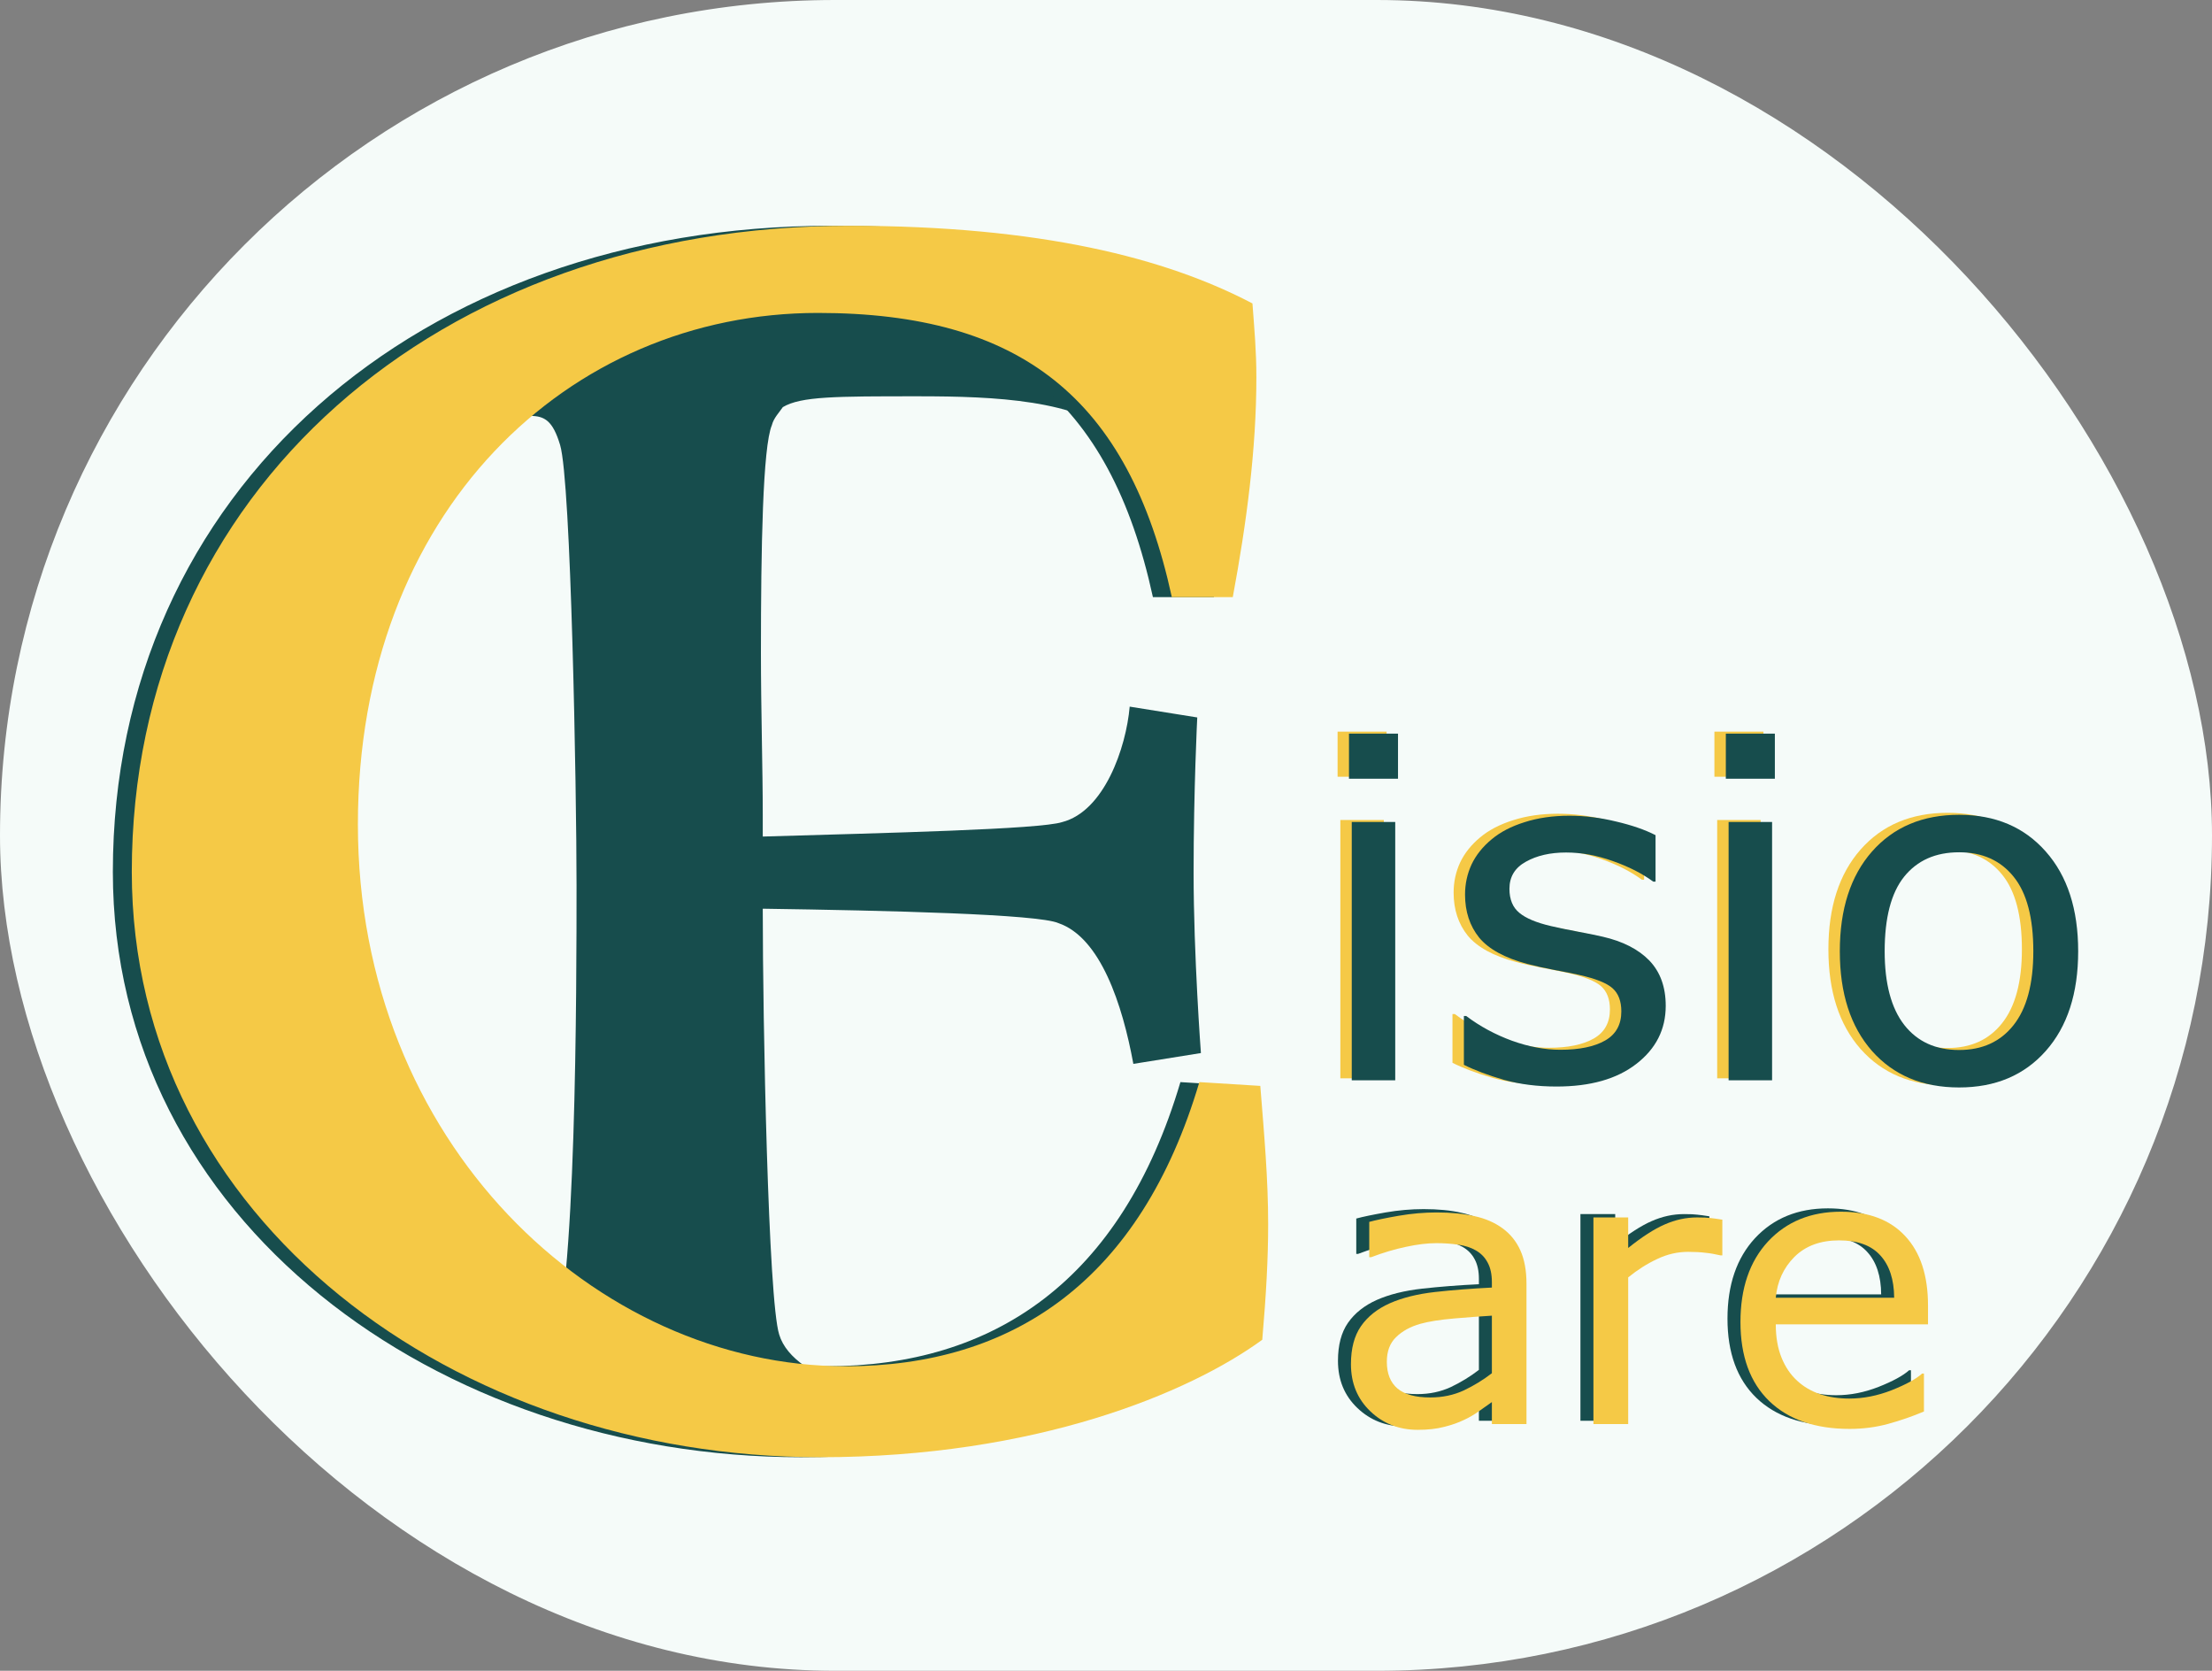 <svg width="98" height="74" viewBox="0 0 98 74" fill="none" xmlns="http://www.w3.org/2000/svg">
<rect x="0" y="0" width="98" height="74" fill="#808080" stroke="none"/>
<rect width="98" height="74" rx="37" fill="#F5FBF9"/>
<path d="M34.521 59.107C34.035 57.589 33.793 45.282 33.793 40.247C39.293 40.327 46.006 40.487 46.896 40.887C48.756 41.526 49.727 44.483 50.212 47.12L53.205 46.64C53.205 46.64 52.881 42.325 52.881 38.649C52.881 34.973 53.043 31.776 53.043 31.776L50.05 31.297C49.888 33.135 48.918 35.932 47.057 36.411C46.087 36.731 39.293 36.891 33.793 37.051V36.092C33.793 34.014 33.712 31.457 33.712 28.9C33.712 24.265 33.793 19.789 34.197 18.83C34.278 18.511 34.521 18.271 34.683 18.031C35.491 17.552 37.028 17.552 40.668 17.552C44.146 17.552 47.705 17.712 49.727 19.39C51.263 20.669 53.626 15.874 53.545 18.83L53.043 22.586C53.852 18.671 53.528 17.552 53.205 14.195L28.914 12.098L20.523 18.391C23.354 18.87 24.168 17.552 24.815 19.709C25.3 21.308 25.543 34.973 25.543 39.208C25.543 43.524 25.543 57.669 24.41 59.906C23.844 61.344 25.128 59.427 22.621 59.906H26.816C26.816 59.906 28.16 60.845 31.012 62.623C34.732 62.623 42.528 63.475 42.528 63.475V62.623C39.697 62.144 35.168 61.265 34.521 59.107Z" fill="#174D4D"/>
<path d="M35.399 13.86C44.371 13.86 49.161 17.636 51.078 26.446H53.778C54.388 23.174 54.823 19.901 54.823 16.713C54.823 15.538 54.736 14.615 54.649 13.44C50.816 11.427 45.242 10 36.793 10C18.588 10 5 21.747 5 38.613C5 54.052 19.372 64.541 35.486 64.541C45.067 64.541 51.861 61.688 55.084 59.339C55.258 57.325 55.346 55.731 55.346 54.22C55.346 52.206 55.171 50.276 54.997 48.095L52.297 47.927C49.684 56.737 44.022 60.513 36.618 60.513C25.556 60.513 15.017 50.612 15.017 36.515C15.017 22.67 24.337 13.86 35.399 13.86Z" fill="#174D4D"/>
<path d="M36.238 13.86C45.209 13.86 50 17.636 51.916 26.446H54.617C55.226 23.174 55.662 19.901 55.662 16.713C55.662 15.538 55.575 14.615 55.488 13.44C51.655 11.427 46.081 10 37.632 10C19.427 10 5.839 21.747 5.839 38.613C5.839 54.052 20.211 64.541 36.325 64.541C45.906 64.541 52.7 61.688 55.923 59.339C56.097 57.325 56.184 55.731 56.184 54.22C56.184 52.206 56.01 50.276 55.836 48.095L53.136 47.927C50.523 56.737 44.861 60.513 37.457 60.513C26.395 60.513 15.856 50.612 15.856 36.515C15.856 22.67 25.176 13.86 36.238 13.86Z" fill="#F5C946"/>
<path d="M61.431 34.402H59.26V32.405H61.431V34.402ZM61.308 47.759H59.382V36.318H61.308V47.759Z" fill="#F5C946"/>
<path d="M73.292 44.461C73.292 45.506 72.859 46.363 71.991 47.032C71.131 47.701 69.953 48.036 68.458 48.036C67.611 48.036 66.832 47.937 66.122 47.739C65.419 47.534 64.828 47.312 64.35 47.073V44.912H64.453C65.06 45.369 65.736 45.734 66.481 46.008C67.225 46.274 67.939 46.407 68.621 46.407C69.468 46.407 70.131 46.27 70.609 45.997C71.087 45.724 71.326 45.294 71.326 44.707C71.326 44.256 71.196 43.915 70.936 43.682C70.677 43.45 70.178 43.252 69.441 43.088C69.168 43.027 68.809 42.955 68.365 42.873C67.928 42.791 67.529 42.703 67.167 42.607C66.163 42.341 65.45 41.951 65.026 41.439C64.61 40.92 64.401 40.285 64.401 39.534C64.401 39.063 64.497 38.619 64.688 38.203C64.886 37.786 65.183 37.414 65.579 37.086C65.962 36.765 66.447 36.513 67.034 36.328C67.628 36.137 68.29 36.041 69.021 36.041C69.704 36.041 70.394 36.127 71.09 36.297C71.793 36.461 72.377 36.663 72.841 36.902V38.961H72.739C72.247 38.599 71.65 38.295 70.947 38.049C70.243 37.796 69.554 37.67 68.877 37.67C68.174 37.67 67.58 37.806 67.095 38.08C66.611 38.346 66.368 38.745 66.368 39.278C66.368 39.749 66.515 40.104 66.808 40.343C67.095 40.582 67.56 40.777 68.201 40.927C68.557 41.009 68.953 41.091 69.39 41.173C69.834 41.255 70.202 41.33 70.496 41.398C71.391 41.603 72.08 41.955 72.565 42.453C73.05 42.959 73.292 43.628 73.292 44.461Z" fill="#F5C946"/>
<path d="M78.127 34.402H75.955V32.405H78.127V34.402ZM78.004 47.759H76.078V36.318H78.004V47.759Z" fill="#F5C946"/>
<path d="M91.565 42.044C91.565 43.908 91.087 45.379 90.131 46.458C89.175 47.537 87.895 48.077 86.29 48.077C84.672 48.077 83.385 47.537 82.429 46.458C81.48 45.379 81.005 43.908 81.005 42.044C81.005 40.179 81.48 38.708 82.429 37.629C83.385 36.543 84.672 36 86.29 36C87.895 36 89.175 36.543 90.131 37.629C91.087 38.708 91.565 40.179 91.565 42.044ZM89.578 42.044C89.578 40.562 89.288 39.462 88.708 38.745C88.127 38.022 87.322 37.66 86.29 37.66C85.246 37.66 84.433 38.022 83.853 38.745C83.279 39.462 82.992 40.562 82.992 42.044C82.992 43.478 83.282 44.567 83.863 45.311C84.443 46.049 85.252 46.417 86.29 46.417C87.315 46.417 88.117 46.052 88.697 45.321C89.285 44.584 89.578 43.491 89.578 42.044Z" fill="#F5C946"/>
<path d="M61.937 34.49H59.765V32.493H61.937V34.49ZM61.814 47.847H59.888V36.406H61.814V47.847Z" fill="#174D4D"/>
<path d="M73.798 44.549C73.798 45.593 73.365 46.45 72.497 47.12C71.637 47.789 70.459 48.123 68.963 48.123C68.117 48.123 67.338 48.025 66.628 47.827C65.925 47.622 65.334 47.4 64.856 47.161V44.999H64.959C65.566 45.457 66.242 45.822 66.987 46.095C67.731 46.362 68.445 46.495 69.127 46.495C69.974 46.495 70.636 46.358 71.114 46.085C71.592 45.812 71.831 45.382 71.831 44.795C71.831 44.344 71.702 44.002 71.442 43.77C71.183 43.538 70.684 43.34 69.947 43.176C69.674 43.115 69.315 43.043 68.871 42.961C68.434 42.879 68.035 42.79 67.673 42.695C66.669 42.428 65.956 42.039 65.532 41.527C65.116 41.008 64.907 40.373 64.907 39.622C64.907 39.151 65.003 38.707 65.194 38.29C65.392 37.874 65.689 37.502 66.085 37.174C66.468 36.853 66.952 36.6 67.54 36.416C68.134 36.225 68.796 36.129 69.527 36.129C70.21 36.129 70.899 36.215 71.596 36.385C72.299 36.549 72.883 36.751 73.347 36.99V39.048H73.245C72.753 38.687 72.156 38.383 71.453 38.137C70.749 37.884 70.059 37.758 69.383 37.758C68.68 37.758 68.086 37.894 67.601 38.167C67.116 38.434 66.874 38.833 66.874 39.366C66.874 39.837 67.021 40.192 67.314 40.431C67.601 40.67 68.066 40.865 68.707 41.015C69.062 41.097 69.459 41.179 69.895 41.261C70.339 41.343 70.708 41.418 71.002 41.486C71.896 41.691 72.586 42.043 73.071 42.541C73.556 43.047 73.798 43.716 73.798 44.549Z" fill="#174D4D"/>
<path d="M78.633 34.49H76.461V32.493H78.633V34.49ZM78.51 47.847H76.584V36.406H78.51V47.847Z" fill="#174D4D"/>
<path d="M92.071 42.132C92.071 43.996 91.593 45.467 90.637 46.546C89.681 47.625 88.401 48.164 86.796 48.164C85.178 48.164 83.891 47.625 82.935 46.546C81.986 45.467 81.511 43.996 81.511 42.132C81.511 40.267 81.986 38.796 82.935 37.717C83.891 36.631 85.178 36.088 86.796 36.088C88.401 36.088 89.681 36.631 90.637 37.717C91.593 38.796 92.071 40.267 92.071 42.132ZM90.084 42.132C90.084 40.65 89.794 39.55 89.213 38.833C88.633 38.109 87.827 37.748 86.796 37.748C85.751 37.748 84.939 38.109 84.358 38.833C83.785 39.55 83.498 40.65 83.498 42.132C83.498 43.566 83.788 44.655 84.369 45.399C84.949 46.136 85.758 46.505 86.796 46.505C87.82 46.505 88.623 46.14 89.203 45.409C89.791 44.672 90.084 43.579 90.084 42.132Z" fill="#174D4D"/>
<path d="M67.053 62.926H65.521V61.951C65.384 62.044 65.198 62.175 64.963 62.344C64.734 62.508 64.51 62.639 64.291 62.737C64.035 62.863 63.74 62.967 63.407 63.049C63.073 63.136 62.683 63.18 62.235 63.18C61.41 63.18 60.711 62.907 60.137 62.361C59.563 61.814 59.277 61.118 59.277 60.271C59.277 59.577 59.424 59.017 59.719 58.591C60.02 58.16 60.446 57.821 60.997 57.575C61.555 57.329 62.224 57.163 63.005 57.075C63.786 56.988 64.625 56.922 65.521 56.879V56.641C65.521 56.291 65.458 56.002 65.332 55.772C65.212 55.543 65.037 55.363 64.808 55.232C64.589 55.106 64.327 55.021 64.021 54.978C63.715 54.934 63.396 54.912 63.062 54.912C62.658 54.912 62.207 54.967 61.71 55.076C61.213 55.18 60.7 55.333 60.17 55.535H60.088V53.97C60.388 53.888 60.823 53.798 61.391 53.699C61.959 53.601 62.519 53.552 63.071 53.552C63.715 53.552 64.275 53.606 64.75 53.716C65.231 53.819 65.646 54 65.996 54.257C66.34 54.508 66.602 54.833 66.783 55.232C66.963 55.63 67.053 56.125 67.053 56.715V62.926ZM65.521 60.673V58.124C65.051 58.151 64.496 58.192 63.857 58.247C63.224 58.302 62.721 58.381 62.349 58.485C61.907 58.61 61.549 58.807 61.276 59.075C61.003 59.337 60.866 59.7 60.866 60.164C60.866 60.689 61.025 61.085 61.342 61.353C61.658 61.615 62.142 61.746 62.792 61.746C63.333 61.746 63.827 61.642 64.275 61.435C64.723 61.222 65.138 60.968 65.521 60.673Z" fill="#174D4D"/>
<path d="M75.731 55.453H75.649C75.419 55.398 75.195 55.36 74.977 55.338C74.764 55.311 74.51 55.297 74.215 55.297C73.74 55.297 73.281 55.404 72.838 55.617C72.396 55.824 71.969 56.095 71.56 56.428V62.926H70.019V53.773H71.56V55.125C72.172 54.633 72.71 54.286 73.174 54.084C73.644 53.877 74.122 53.773 74.608 53.773C74.876 53.773 75.07 53.781 75.19 53.798C75.31 53.809 75.49 53.833 75.731 53.871V55.453Z" fill="#174D4D"/>
<path d="M84.843 58.509H78.099C78.099 59.072 78.183 59.564 78.353 59.984C78.522 60.399 78.754 60.741 79.049 61.008C79.334 61.271 79.669 61.467 80.057 61.599C80.451 61.73 80.882 61.795 81.352 61.795C81.975 61.795 82.6 61.672 83.228 61.426C83.862 61.175 84.313 60.929 84.581 60.689H84.662V62.369C84.144 62.587 83.614 62.77 83.073 62.918C82.532 63.065 81.964 63.139 81.368 63.139C79.85 63.139 78.664 62.729 77.812 61.91C76.96 61.085 76.534 59.916 76.534 58.403C76.534 56.906 76.941 55.718 77.755 54.838C78.574 53.959 79.65 53.519 80.983 53.519C82.218 53.519 83.168 53.88 83.835 54.601C84.507 55.322 84.843 56.346 84.843 57.673V58.509ZM83.343 57.329C83.338 56.521 83.133 55.895 82.729 55.453C82.33 55.01 81.721 54.789 80.901 54.789C80.076 54.789 79.418 55.032 78.927 55.518C78.44 56.005 78.164 56.608 78.099 57.329H83.343Z" fill="#174D4D"/>
<path d="M67.629 63.074H66.096V62.099C65.96 62.192 65.774 62.323 65.539 62.492C65.31 62.656 65.086 62.787 64.867 62.886C64.61 63.011 64.315 63.115 63.982 63.197C63.649 63.285 63.258 63.328 62.81 63.328C61.986 63.328 61.286 63.055 60.713 62.509C60.139 61.962 59.852 61.266 59.852 60.419C59.852 59.725 60 59.166 60.295 58.739C60.595 58.308 61.021 57.969 61.573 57.723C62.13 57.477 62.8 57.311 63.581 57.223C64.362 57.136 65.2 57.071 66.096 57.027V56.789C66.096 56.44 66.034 56.15 65.908 55.92C65.788 55.691 65.613 55.511 65.383 55.38C65.165 55.254 64.903 55.169 64.597 55.126C64.291 55.082 63.971 55.06 63.638 55.06C63.234 55.06 62.783 55.115 62.286 55.224C61.789 55.328 61.275 55.481 60.745 55.683H60.663V54.118C60.964 54.036 61.398 53.946 61.966 53.847C62.535 53.749 63.094 53.7 63.646 53.7C64.291 53.7 64.851 53.755 65.326 53.864C65.807 53.968 66.222 54.148 66.572 54.405C66.916 54.656 67.178 54.981 67.358 55.38C67.538 55.779 67.629 56.273 67.629 56.863V63.074ZM66.096 60.821V58.272C65.626 58.3 65.072 58.341 64.433 58.395C63.799 58.45 63.297 58.529 62.925 58.633C62.483 58.758 62.125 58.955 61.852 59.223C61.579 59.485 61.442 59.848 61.442 60.313C61.442 60.837 61.6 61.233 61.917 61.501C62.234 61.763 62.718 61.894 63.368 61.894C63.908 61.894 64.403 61.79 64.851 61.583C65.299 61.37 65.714 61.116 66.096 60.821Z" fill="#F5C946"/>
<path d="M76.306 55.601H76.224C75.995 55.546 75.771 55.508 75.552 55.486C75.34 55.459 75.085 55.445 74.79 55.445C74.315 55.445 73.856 55.552 73.414 55.765C72.971 55.972 72.545 56.243 72.135 56.576V63.074H70.595V53.921H72.135V55.273C72.747 54.782 73.285 54.435 73.75 54.233C74.22 54.025 74.698 53.921 75.184 53.921C75.451 53.921 75.645 53.929 75.766 53.946C75.886 53.957 76.066 53.981 76.306 54.02V55.601Z" fill="#F5C946"/>
<path d="M85.418 58.657H78.674C78.674 59.22 78.759 59.712 78.929 60.132C79.098 60.548 79.33 60.889 79.625 61.157C79.909 61.419 80.245 61.616 80.633 61.747C81.026 61.878 81.458 61.943 81.928 61.943C82.55 61.943 83.176 61.82 83.804 61.575C84.438 61.323 84.888 61.078 85.156 60.837H85.238V62.517C84.719 62.735 84.189 62.918 83.648 63.066C83.108 63.213 82.54 63.287 81.944 63.287C80.425 63.287 79.24 62.877 78.388 62.058C77.535 61.233 77.109 60.064 77.109 58.551C77.109 57.054 77.516 55.866 78.33 54.986C79.15 54.107 80.226 53.667 81.559 53.667C82.793 53.667 83.744 54.028 84.41 54.749C85.082 55.47 85.418 56.494 85.418 57.822V58.657ZM83.919 57.477C83.913 56.669 83.709 56.044 83.304 55.601C82.906 55.158 82.296 54.937 81.477 54.937C80.652 54.937 79.994 55.18 79.502 55.666C79.016 56.153 78.74 56.756 78.674 57.477H83.919Z" fill="#F5C946"/>
</svg>
